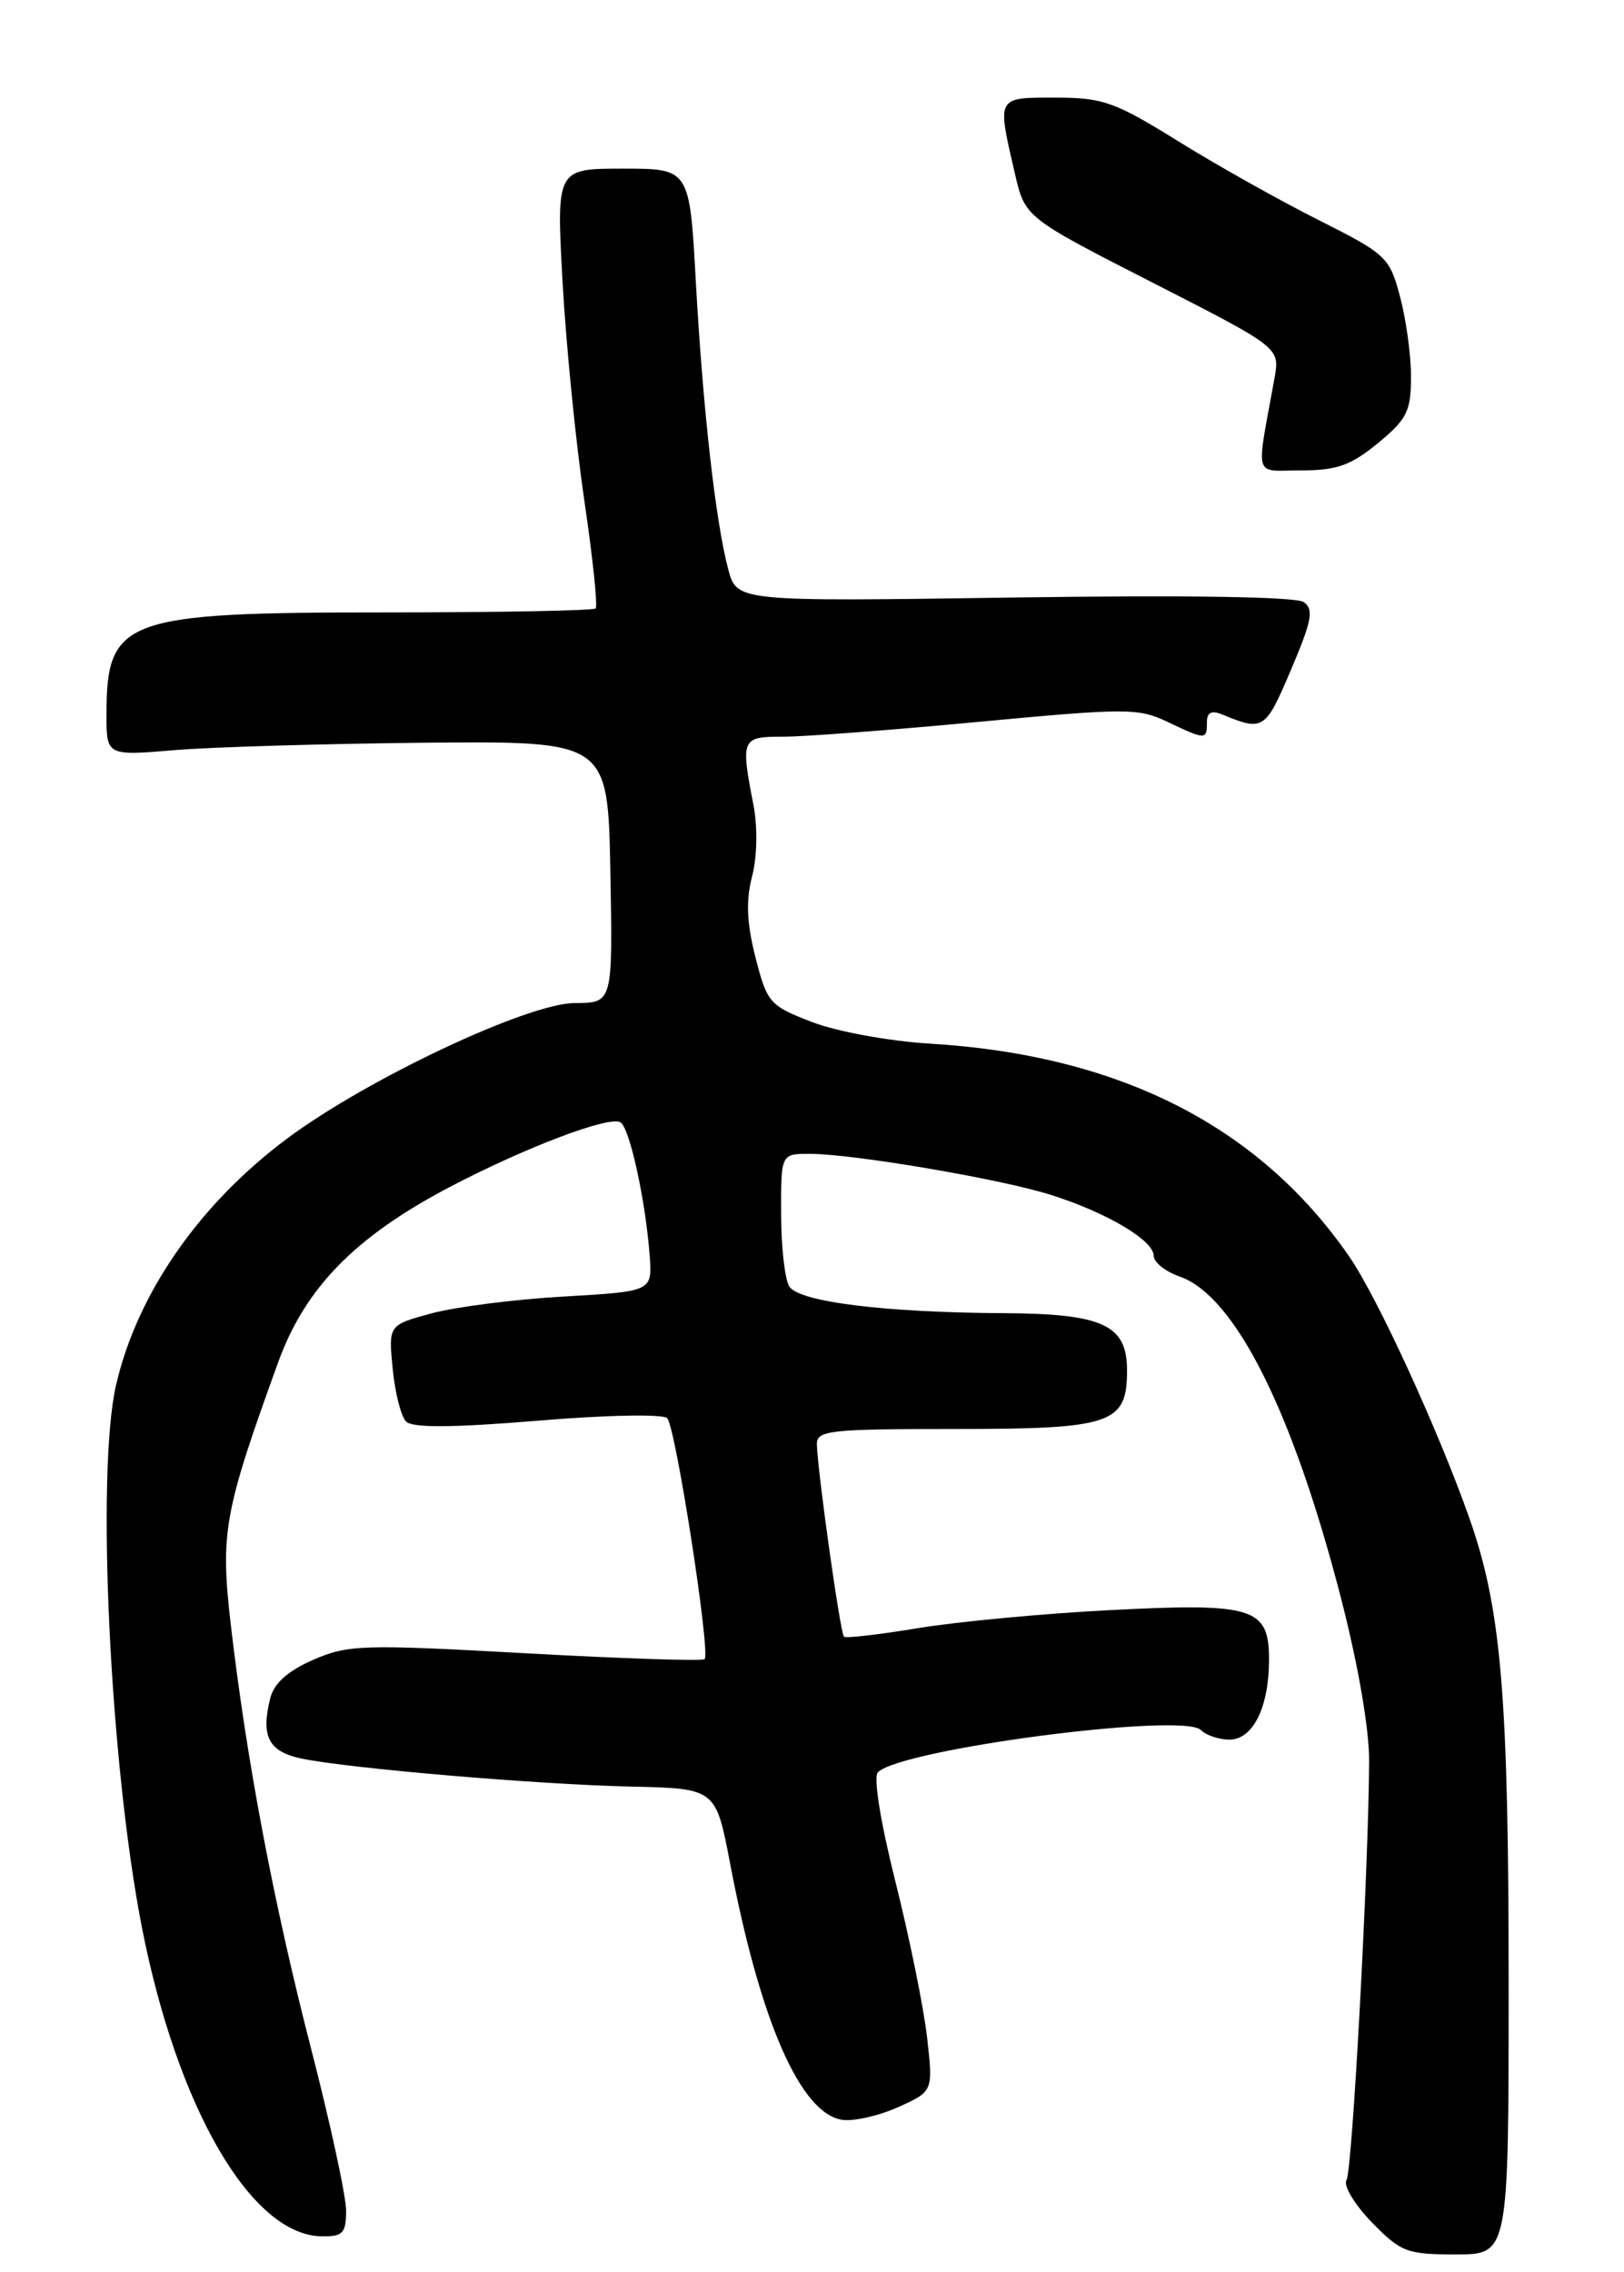 <?xml version="1.0" encoding="UTF-8" standalone="no"?>
<!DOCTYPE svg PUBLIC "-//W3C//DTD SVG 1.1//EN" "http://www.w3.org/Graphics/SVG/1.1/DTD/svg11.dtd" >
<svg xmlns="http://www.w3.org/2000/svg" xmlns:xlink="http://www.w3.org/1999/xlink" version="1.1" viewBox="0 0 183 256">
 <g >
 <path fill="currentColor"
d=" M 170.00 223.57 C 170.00 191.00 169.18 181.26 165.56 171.00 C 162.05 161.07 155.20 146.15 152.05 141.59 C 141.88 126.86 126.12 118.86 104.73 117.58 C 100.17 117.30 94.27 116.22 91.50 115.15 C 86.72 113.31 86.44 112.99 85.13 107.86 C 84.14 103.98 84.04 101.46 84.75 98.74 C 85.32 96.55 85.38 93.21 84.91 90.74 C 83.45 83.20 83.53 83.00 88.25 83.00 C 90.59 83.01 100.50 82.25 110.28 81.33 C 126.89 79.77 128.28 79.76 131.56 81.33 C 135.87 83.38 136.00 83.38 136.00 81.39 C 136.00 80.25 136.51 80.00 137.75 80.51 C 142.36 82.41 142.59 82.26 145.47 75.47 C 147.84 69.91 148.07 68.65 146.90 67.83 C 146.03 67.23 133.67 67.04 114.26 67.32 C 83.02 67.78 83.02 67.78 82.06 64.14 C 80.63 58.75 79.21 46.15 78.41 31.75 C 77.71 19.00 77.71 19.00 70.20 19.00 C 62.69 19.00 62.69 19.00 63.39 31.75 C 63.78 38.76 64.88 49.81 65.83 56.30 C 66.79 62.78 67.37 68.30 67.12 68.55 C 66.87 68.80 56.14 69.00 43.28 69.00 C 13.94 69.00 12.00 69.71 12.00 80.51 C 12.00 85.16 12.00 85.16 19.75 84.51 C 24.01 84.16 36.72 83.79 48.00 83.68 C 68.50 83.50 68.50 83.50 68.78 98.25 C 69.05 113.00 69.05 113.00 64.78 113.01 C 59.51 113.02 41.49 121.50 32.42 128.23 C 22.49 135.61 15.46 145.72 13.08 156.04 C 10.82 165.84 12.37 198.48 15.96 217.00 C 19.94 237.44 28.30 251.86 36.25 251.96 C 38.64 252.00 39.00 251.61 39.00 249.05 C 39.00 247.43 37.22 239.22 35.05 230.80 C 30.83 214.43 27.78 198.32 26.00 183.00 C 24.81 172.69 25.23 170.36 31.34 153.50 C 34.38 145.10 40.01 139.35 50.60 133.78 C 59.17 129.28 68.67 125.68 69.92 126.45 C 70.96 127.10 72.75 135.26 73.21 141.50 C 73.50 145.50 73.50 145.50 63.50 146.08 C 58.00 146.39 51.31 147.25 48.64 147.97 C 43.77 149.29 43.77 149.29 44.25 154.21 C 44.51 156.91 45.19 159.59 45.76 160.16 C 46.49 160.89 50.98 160.86 60.57 160.07 C 68.28 159.42 74.70 159.30 75.18 159.78 C 76.13 160.73 80.09 186.24 79.40 186.93 C 79.16 187.17 70.09 186.87 59.23 186.27 C 40.85 185.25 39.21 185.30 35.29 187.01 C 32.43 188.26 30.87 189.65 30.45 191.35 C 29.37 195.65 30.27 197.37 34.01 198.14 C 39.48 199.26 60.52 201.05 71.08 201.29 C 80.66 201.50 80.66 201.50 82.28 210.00 C 85.67 227.79 90.22 238.16 94.93 238.84 C 96.22 239.02 99.05 238.38 101.22 237.40 C 105.15 235.63 105.15 235.63 104.47 229.56 C 104.09 226.23 102.49 218.34 100.91 212.04 C 99.21 205.28 98.40 200.20 98.92 199.68 C 101.55 197.05 133.30 192.90 135.32 194.92 C 135.91 195.51 137.36 196.00 138.54 196.00 C 141.19 196.00 143.00 192.34 143.00 186.99 C 143.00 181.11 141.27 180.57 125.05 181.41 C 117.60 181.79 107.90 182.71 103.50 183.43 C 99.10 184.16 95.32 184.60 95.10 184.40 C 94.69 184.02 92.14 165.92 92.05 162.75 C 92.00 161.16 93.39 161.00 107.67 161.00 C 125.30 161.00 127.00 160.42 127.00 154.40 C 127.00 149.26 124.30 148.01 113.03 147.95 C 99.65 147.88 90.04 146.68 88.94 144.94 C 88.44 144.15 88.02 140.46 88.02 136.75 C 88.00 130.00 88.00 130.00 91.25 130.00 C 96.21 130.01 112.88 132.85 118.50 134.65 C 124.78 136.65 130.00 139.76 130.00 141.48 C 130.00 142.21 131.32 143.27 132.94 143.83 C 139.16 146.00 145.68 159.00 151.11 180.06 C 153.05 187.57 154.31 194.88 154.28 198.50 C 154.20 211.02 152.38 244.57 151.73 245.63 C 151.35 246.24 152.63 248.37 154.57 250.37 C 157.85 253.74 158.52 254.00 164.05 254.00 C 170.00 254.00 170.00 254.00 170.00 223.57 Z  M 155.27 49.93 C 158.55 47.23 159.00 46.32 159.00 42.44 C 159.00 40.01 158.44 35.95 157.76 33.41 C 156.58 28.97 156.21 28.63 148.58 24.79 C 144.20 22.59 137.07 18.59 132.73 15.89 C 125.61 11.47 124.27 11.00 118.92 11.00 C 112.25 11.00 112.34 10.83 114.35 19.50 C 115.50 24.50 115.50 24.50 129.87 31.84 C 144.23 39.17 144.23 39.17 143.62 42.59 C 141.52 54.22 141.16 53.00 146.64 53.00 C 150.64 53.00 152.23 52.43 155.27 49.93 Z "/>
</g>
</svg>